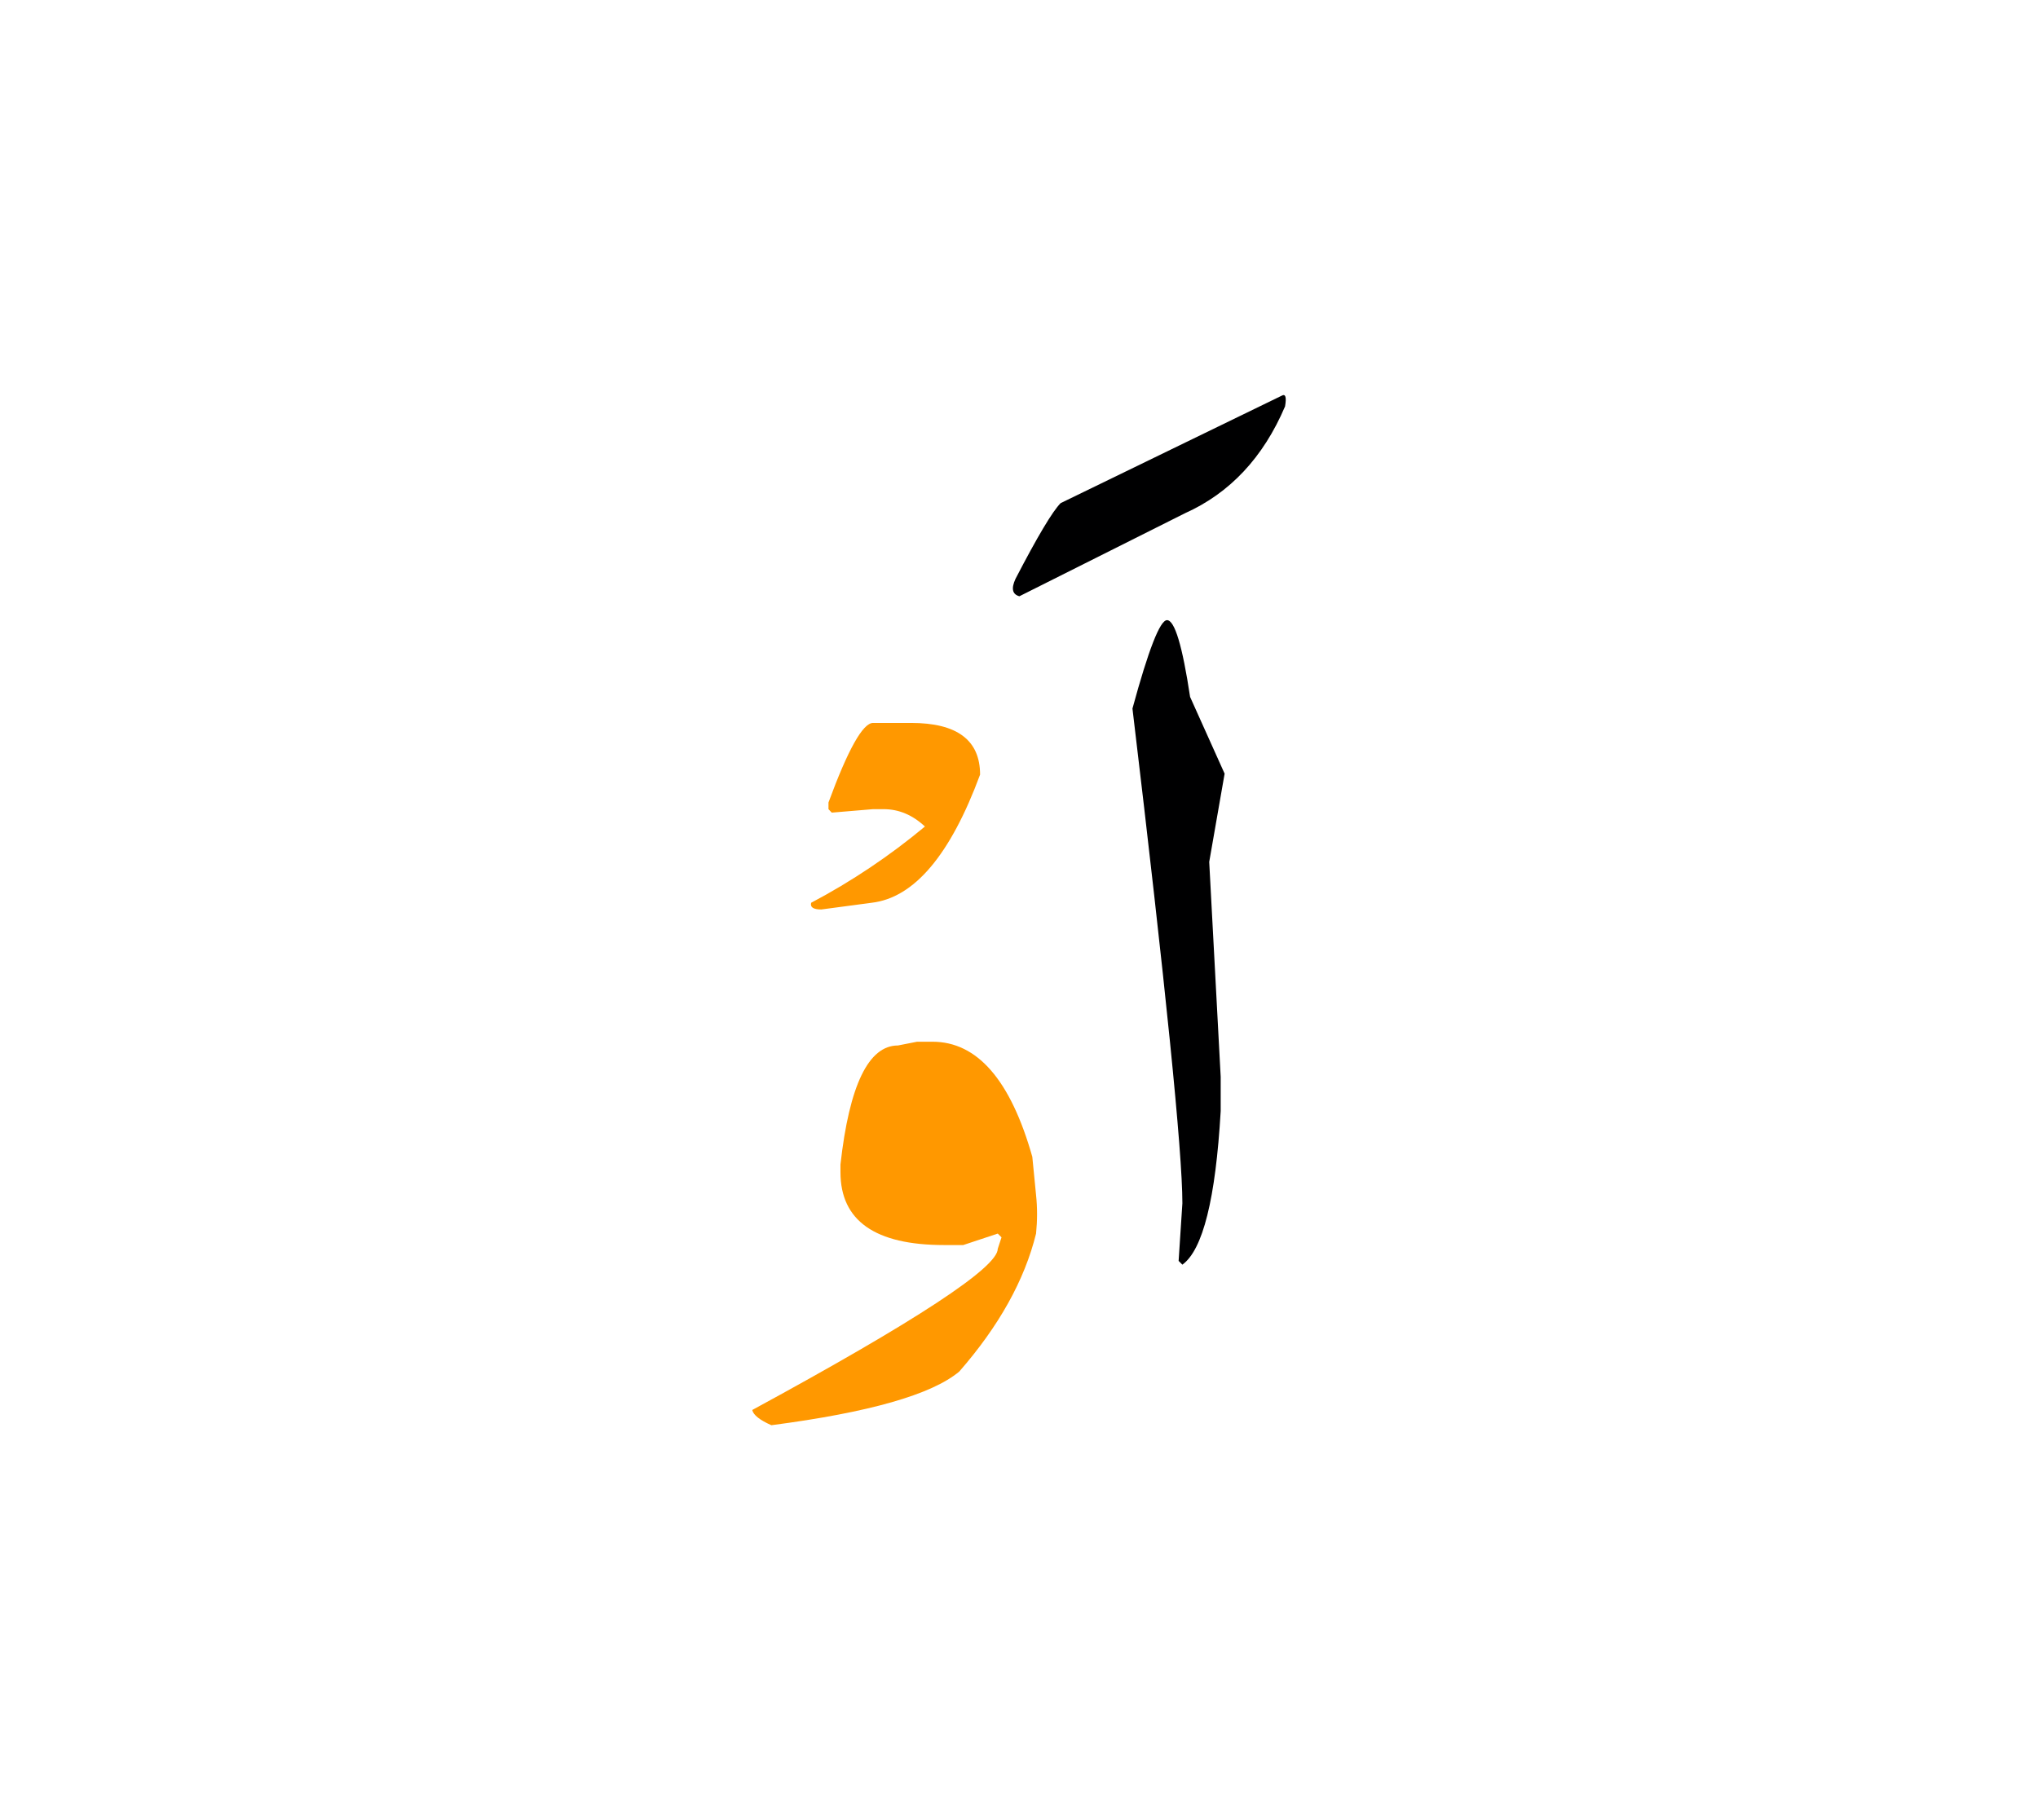 <svg id="vector" xmlns="http://www.w3.org/2000/svg" width="75" height="67" viewBox="0 0 83 73"><path fill="#FF9800" d="M35.556,28.874h1.546c1.874,0 2.813,0.699 2.813,2.106c-1.213,3.28 -2.687,5.02 -4.42,5.22l-2.047,0.273c-0.326,0 -0.46,-0.093 -0.413,-0.273c1.653,-0.873 3.2,-1.913 4.634,-3.106c-0.507,-0.474 -1.067,-0.707 -1.681,-0.707h-0.433l-1.681,0.141l-0.133,-0.141v-0.272C34.535,29.954 35.143,28.874 35.556,28.874L35.556,28.874z" id="path_0"/><path fill="#FF9800" d="M37.349,41.86h0.626c1.827,0 3.181,1.56 4.067,4.687l0.153,1.561c0.054,0.506 0.054,1.026 0,1.566c-0.467,1.899 -1.514,3.773 -3.127,5.62c-1.12,0.939 -3.667,1.666 -7.653,2.187c-0.467,-0.207 -0.733,-0.413 -0.779,-0.62c6.666,-3.62 9.999,-5.807 9.999,-6.566l0.153,-0.467l-0.153,-0.153l-1.406,0.467h-0.78c-2.813,0 -4.22,-0.993 -4.22,-2.967V46.86c0.36,-3.233 1.146,-4.847 2.34,-4.847L37.349,41.86L37.349,41.86z" id="path_1"/><path fill="#000001" d="M52.195,15.547c0.16,-0.093 0.206,0.054 0.14,0.434c-0.887,2.08 -2.247,3.533 -4.08,4.354l-6.74,3.38c-0.286,-0.08 -0.34,-0.313 -0.159,-0.707c0.899,-1.733 1.513,-2.76 1.84,-3.087L52.195,15.547L52.195,15.547z" id="path_2"/><path fill="#000001" d="M47.528,24.688c0.313,0 0.627,1.047 0.94,3.126l1.406,3.127l-0.627,3.594l0.467,8.753v1.4c-0.206,3.573 -0.727,5.652 -1.56,6.253l-0.153,-0.153l0.153,-2.347c0,-2.106 -0.681,-8.827 -2.033,-20.153C46.775,25.887 47.242,24.688 47.528,24.688L47.528,24.688z" id="path_3"/></svg>